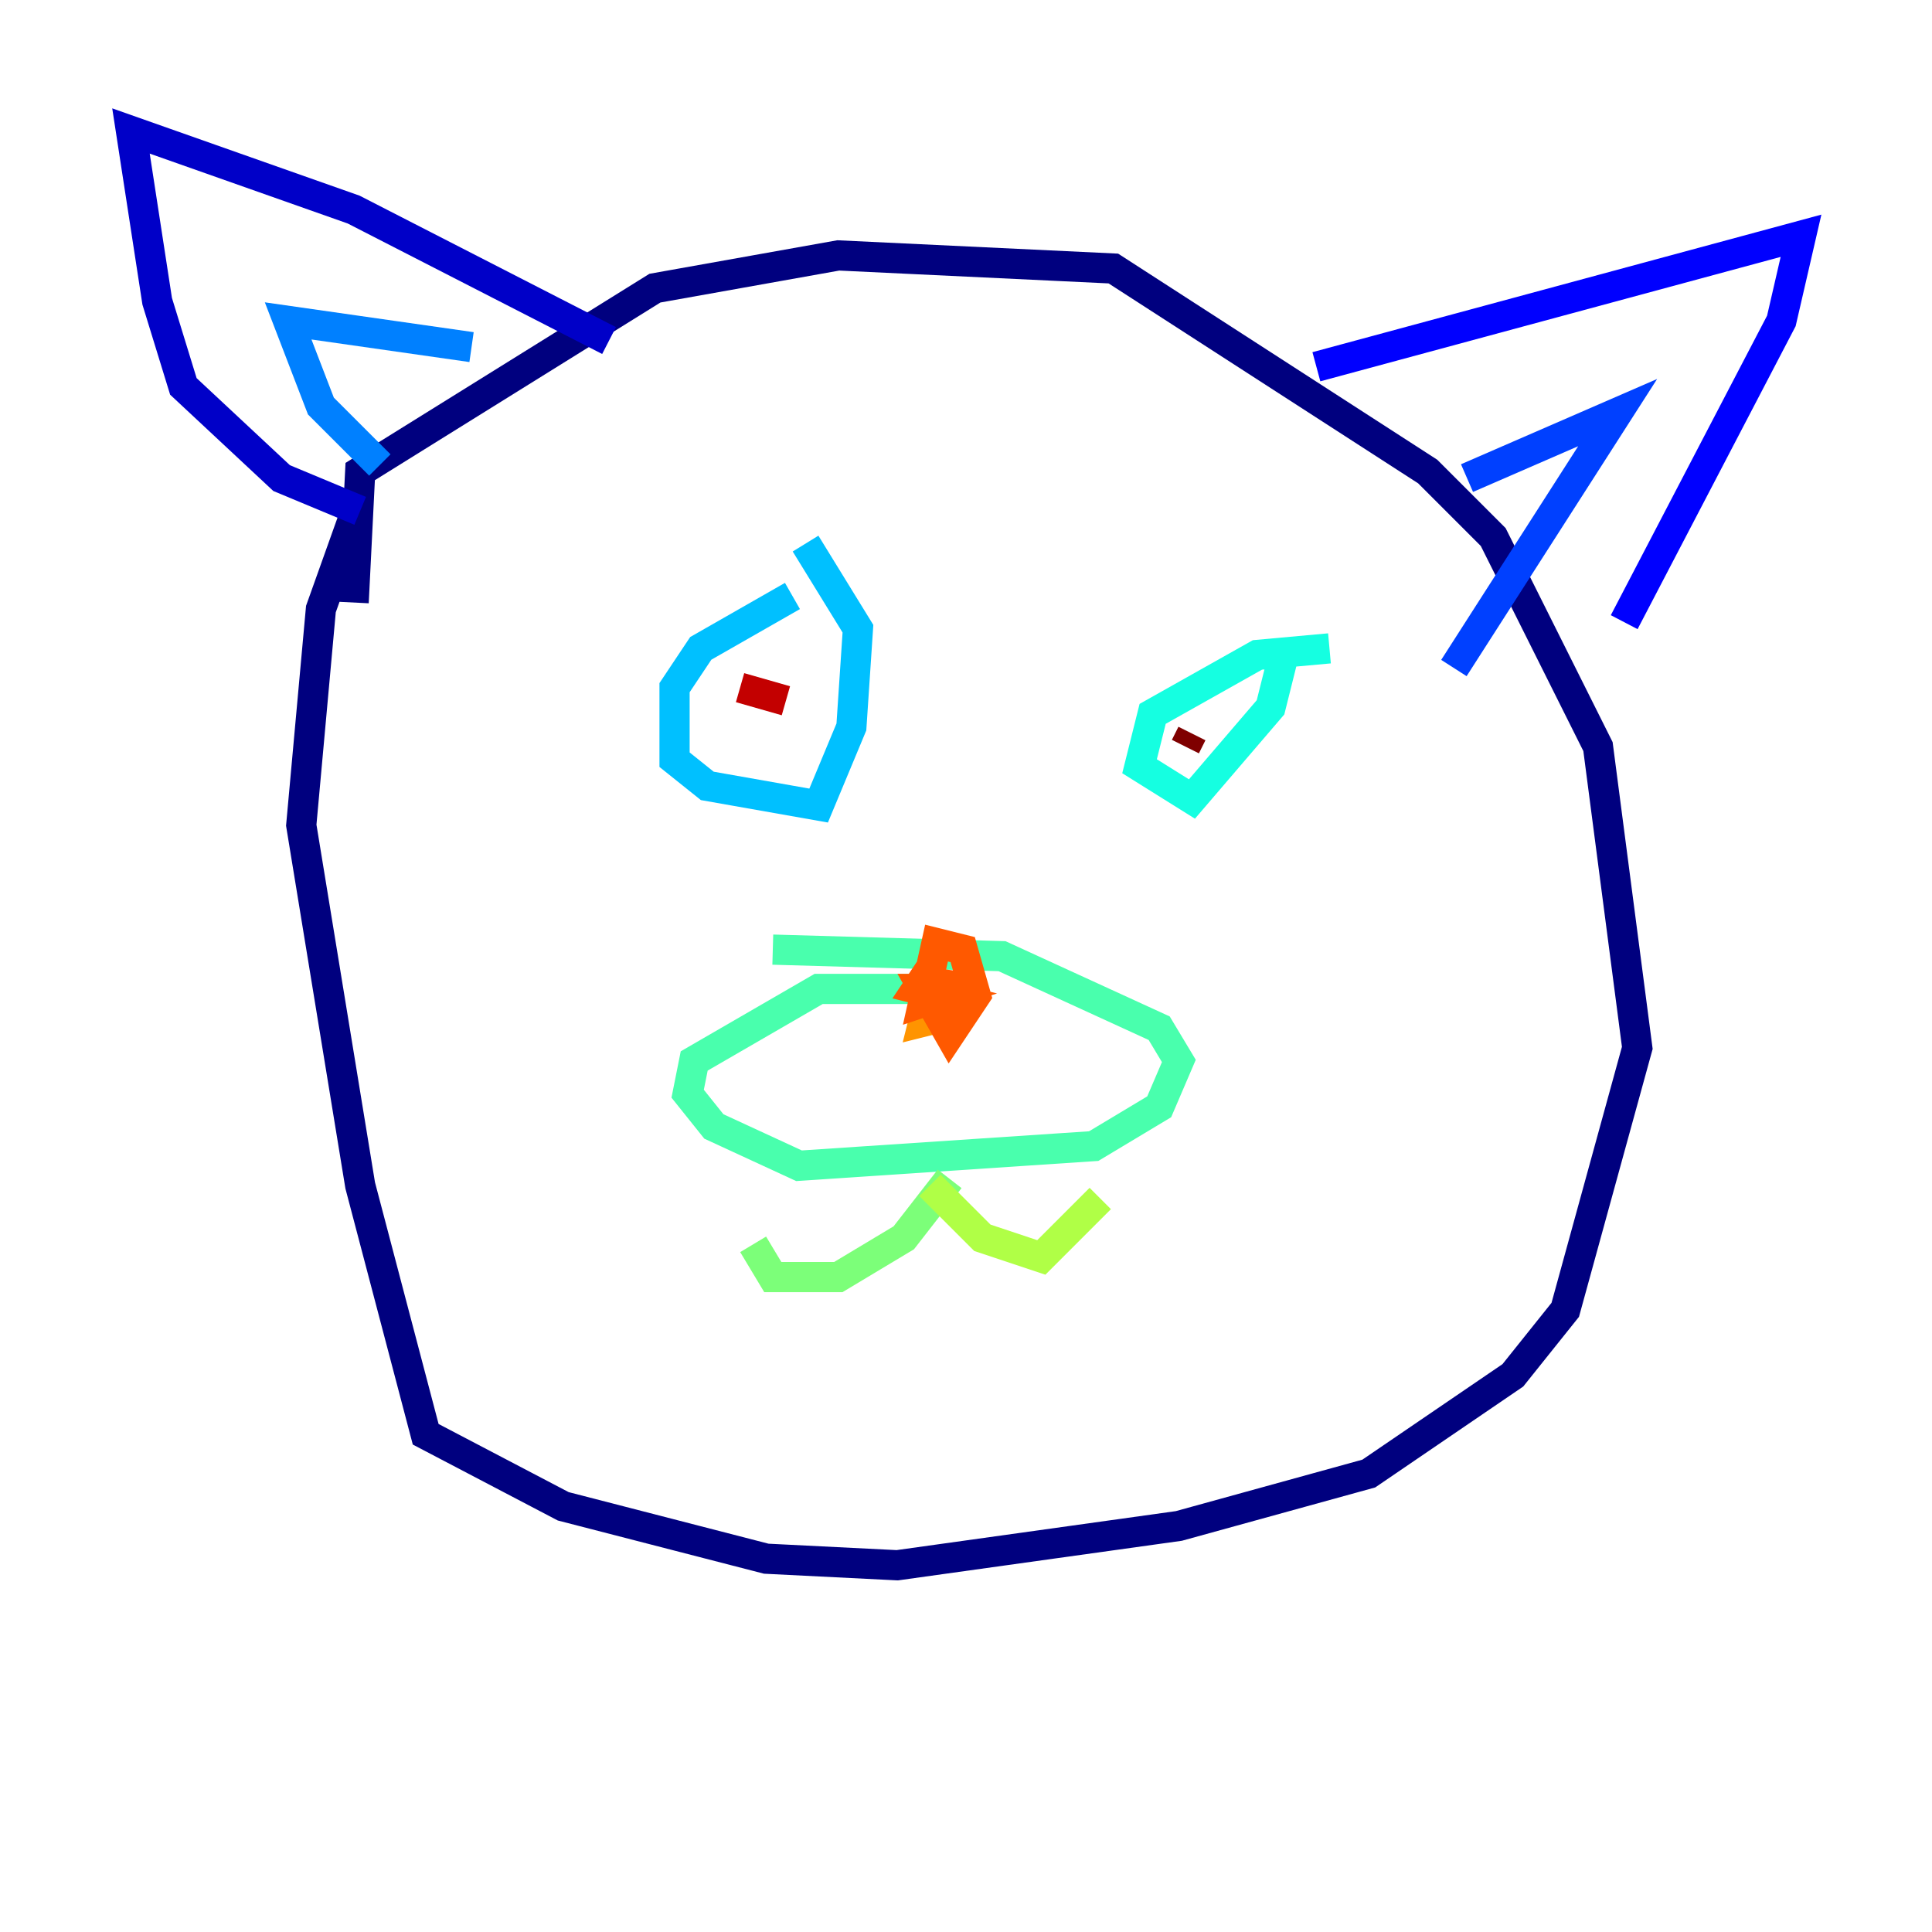 <?xml version="1.0" encoding="utf-8" ?>
<svg baseProfile="tiny" height="128" version="1.2" viewBox="0,0,128,128" width="128" xmlns="http://www.w3.org/2000/svg" xmlns:ev="http://www.w3.org/2001/xml-events" xmlns:xlink="http://www.w3.org/1999/xlink"><defs /><polyline fill="none" points="23.43,39.919 23.864,31.241 43.39,19.091 55.539,16.922 73.763,17.79 94.59,31.241 98.929,35.58 105.871,49.464 108.475,69.424 103.702,86.78 100.231,91.119 90.685,97.627 78.102,101.098 59.444,103.702 50.766,103.268 37.315,99.797 28.203,95.024 23.864,78.536 19.959,54.671 21.261,40.352 23.43,34.278" stroke="#00007f" stroke-width="2" /><polyline fill="none" points="23.864,33.844 18.658,31.675 12.149,25.6 10.414,19.959 8.678,8.678 23.43,13.885 40.352,22.563" stroke="#0000c8" stroke-width="2" /><polyline fill="none" points="87.214,24.298 119.322,15.62 118.02,21.261 107.607,41.22" stroke="#0000ff" stroke-width="2" /><polyline fill="none" points="97.193,31.675 107.173,27.336 96.325,44.258" stroke="#0040ff" stroke-width="2" /><polyline fill="none" points="31.241,22.997 19.091,21.261 21.261,26.902 25.166,30.807" stroke="#0080ff" stroke-width="2" /><polyline fill="none" points="52.502,39.485 46.427,42.956 44.691,45.559 44.691,50.332 46.861,52.068 54.237,53.37 56.407,48.163 56.841,41.654 53.37,36.014" stroke="#00c0ff" stroke-width="2" /><polyline fill="none" points="88.081,42.956 83.308,43.39 76.366,47.295 75.498,50.766 78.969,52.936 84.176,46.861 85.044,43.39" stroke="#15ffe1" stroke-width="2" /><polyline fill="none" points="51.2,62.915 66.386,63.349 76.8,68.122 78.102,70.291 76.8,73.329 72.461,75.932 52.936,77.234 47.295,74.63 45.559,72.461 45.993,70.291 54.237,65.519 60.312,65.519" stroke="#49ffad" stroke-width="2" /><polyline fill="none" points="62.915,78.102 59.878,82.007 55.539,84.61 51.2,84.61 49.898,82.441" stroke="#7cff79" stroke-width="2" /><polyline fill="none" points="61.614,78.536 65.085,82.007 68.99,83.308 72.895,79.403" stroke="#b0ff46" stroke-width="2" /><polyline fill="none" points="61.614,64.651 62.047,66.386" stroke="#e4ff12" stroke-width="2" /><polyline fill="none" points="62.047,66.386 62.481,68.122 62.481,65.519" stroke="#ffcf00" stroke-width="2" /><polyline fill="none" points="62.047,64.217 61.18,67.688 62.915,67.254" stroke="#ff9400" stroke-width="2" /><polyline fill="none" points="61.614,65.085 64.651,65.519 61.18,65.519 62.915,68.556 64.651,65.953 63.783,62.915 62.047,62.481 61.18,66.386 62.481,65.953 60.746,65.519 61.614,64.217" stroke="#ff5900" stroke-width="2" /><polyline fill="none" points="53.37,45.993 53.37,45.993" stroke="#ff1d00" stroke-width="2" /><polyline fill="none" points="49.031,45.559 52.068,46.427" stroke="#c30000" stroke-width="2" /><polyline fill="none" points="78.536,49.464 78.969,48.597" stroke="#7f0000" stroke-width="2" /></svg>